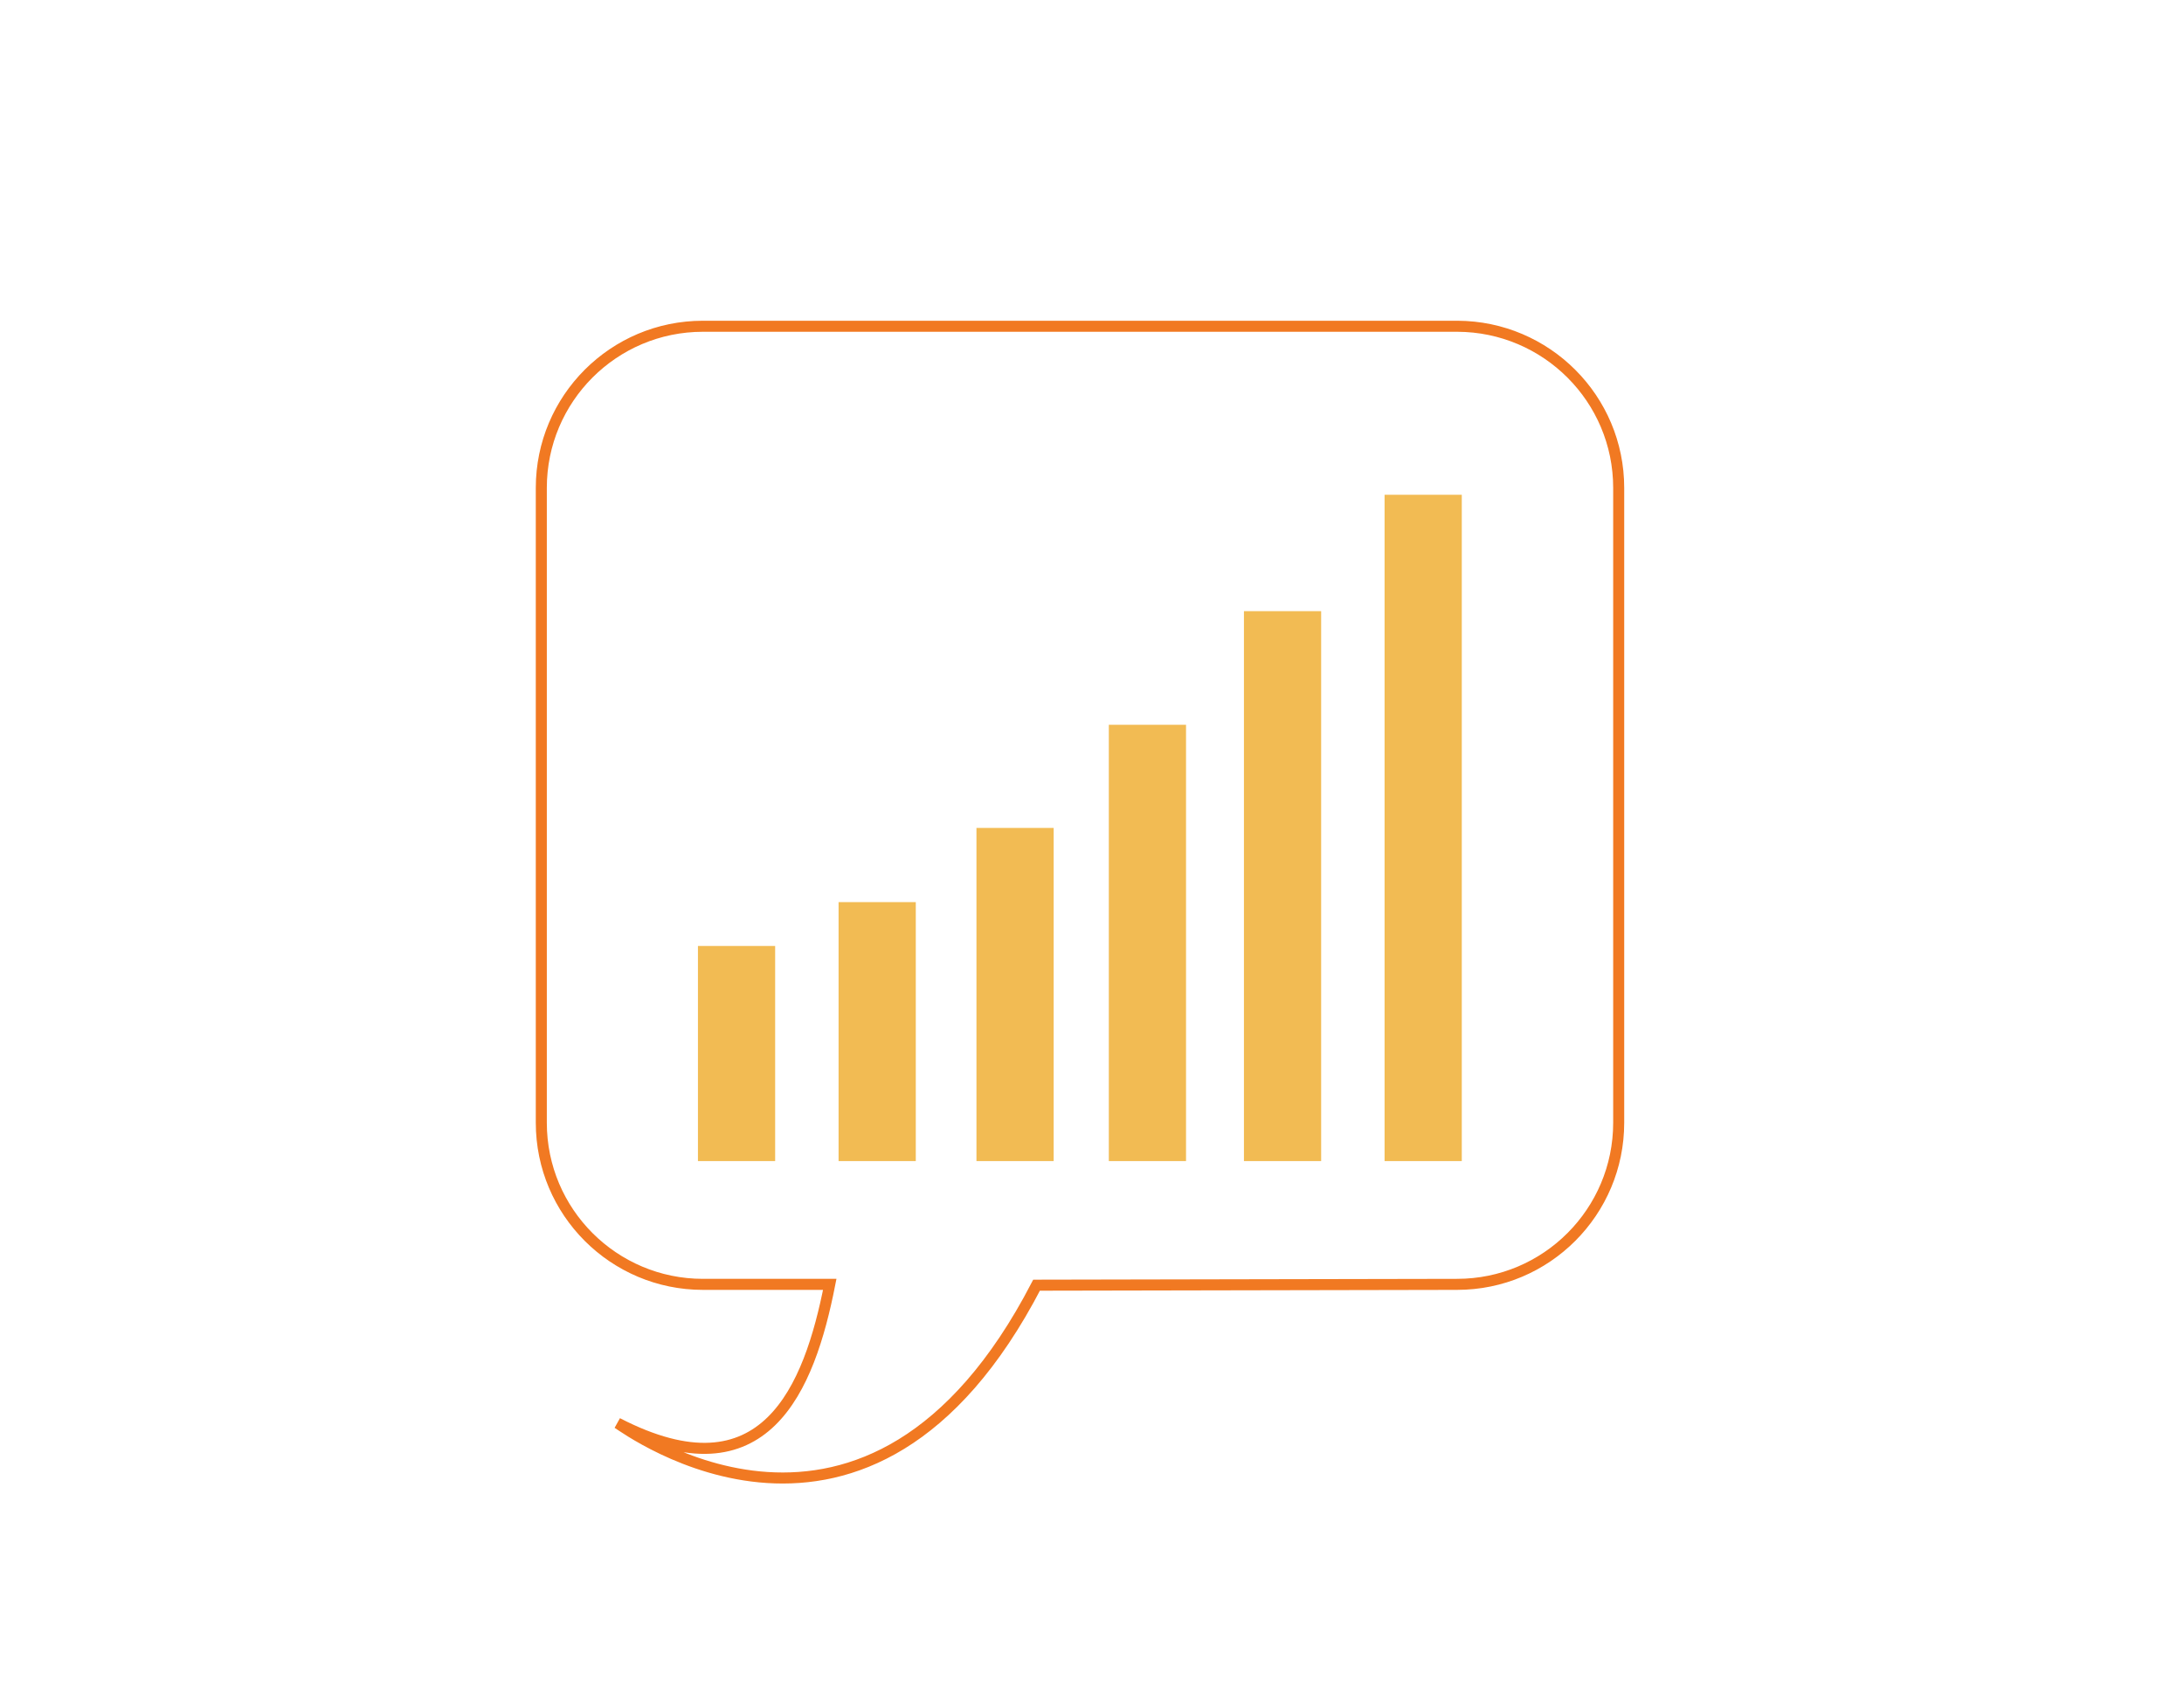 <svg xmlns="http://www.w3.org/2000/svg" viewBox="0 0 792 612" enable-background="new 0 0 792 612"><style type="text/css">.st0{fill:none;stroke:#F17922;stroke-width:4;stroke-miterlimit:10;} .st1{fill:#F2BB53;}</style><path class="st0" d="M587 176.9v230.2c0 32.3-26.2 58.6-58.6 58.6l-152.5.3c-60.9 117.4-148.8 51.9-152 50 53.6 27.7 69.6-12.7 77-50.3h-46c-32.3 0-58.6-26.2-58.6-58.6v-230.2c0-32.3 26.2-58.6 58.6-58.6h273.6c32.3.1 58.5 26.3 58.5 58.6z"/><path class="st1" d="M253.1 343h28v78h-28zM304.1 327.1h28v93.9h-28zM354.1 300.2h28v120.8h-28zM402.1 262.8h28v158.2h-28zM451.1 221.6h28v199.4h-28zM502.1 179.4h28v241.6h-28z"/></svg>